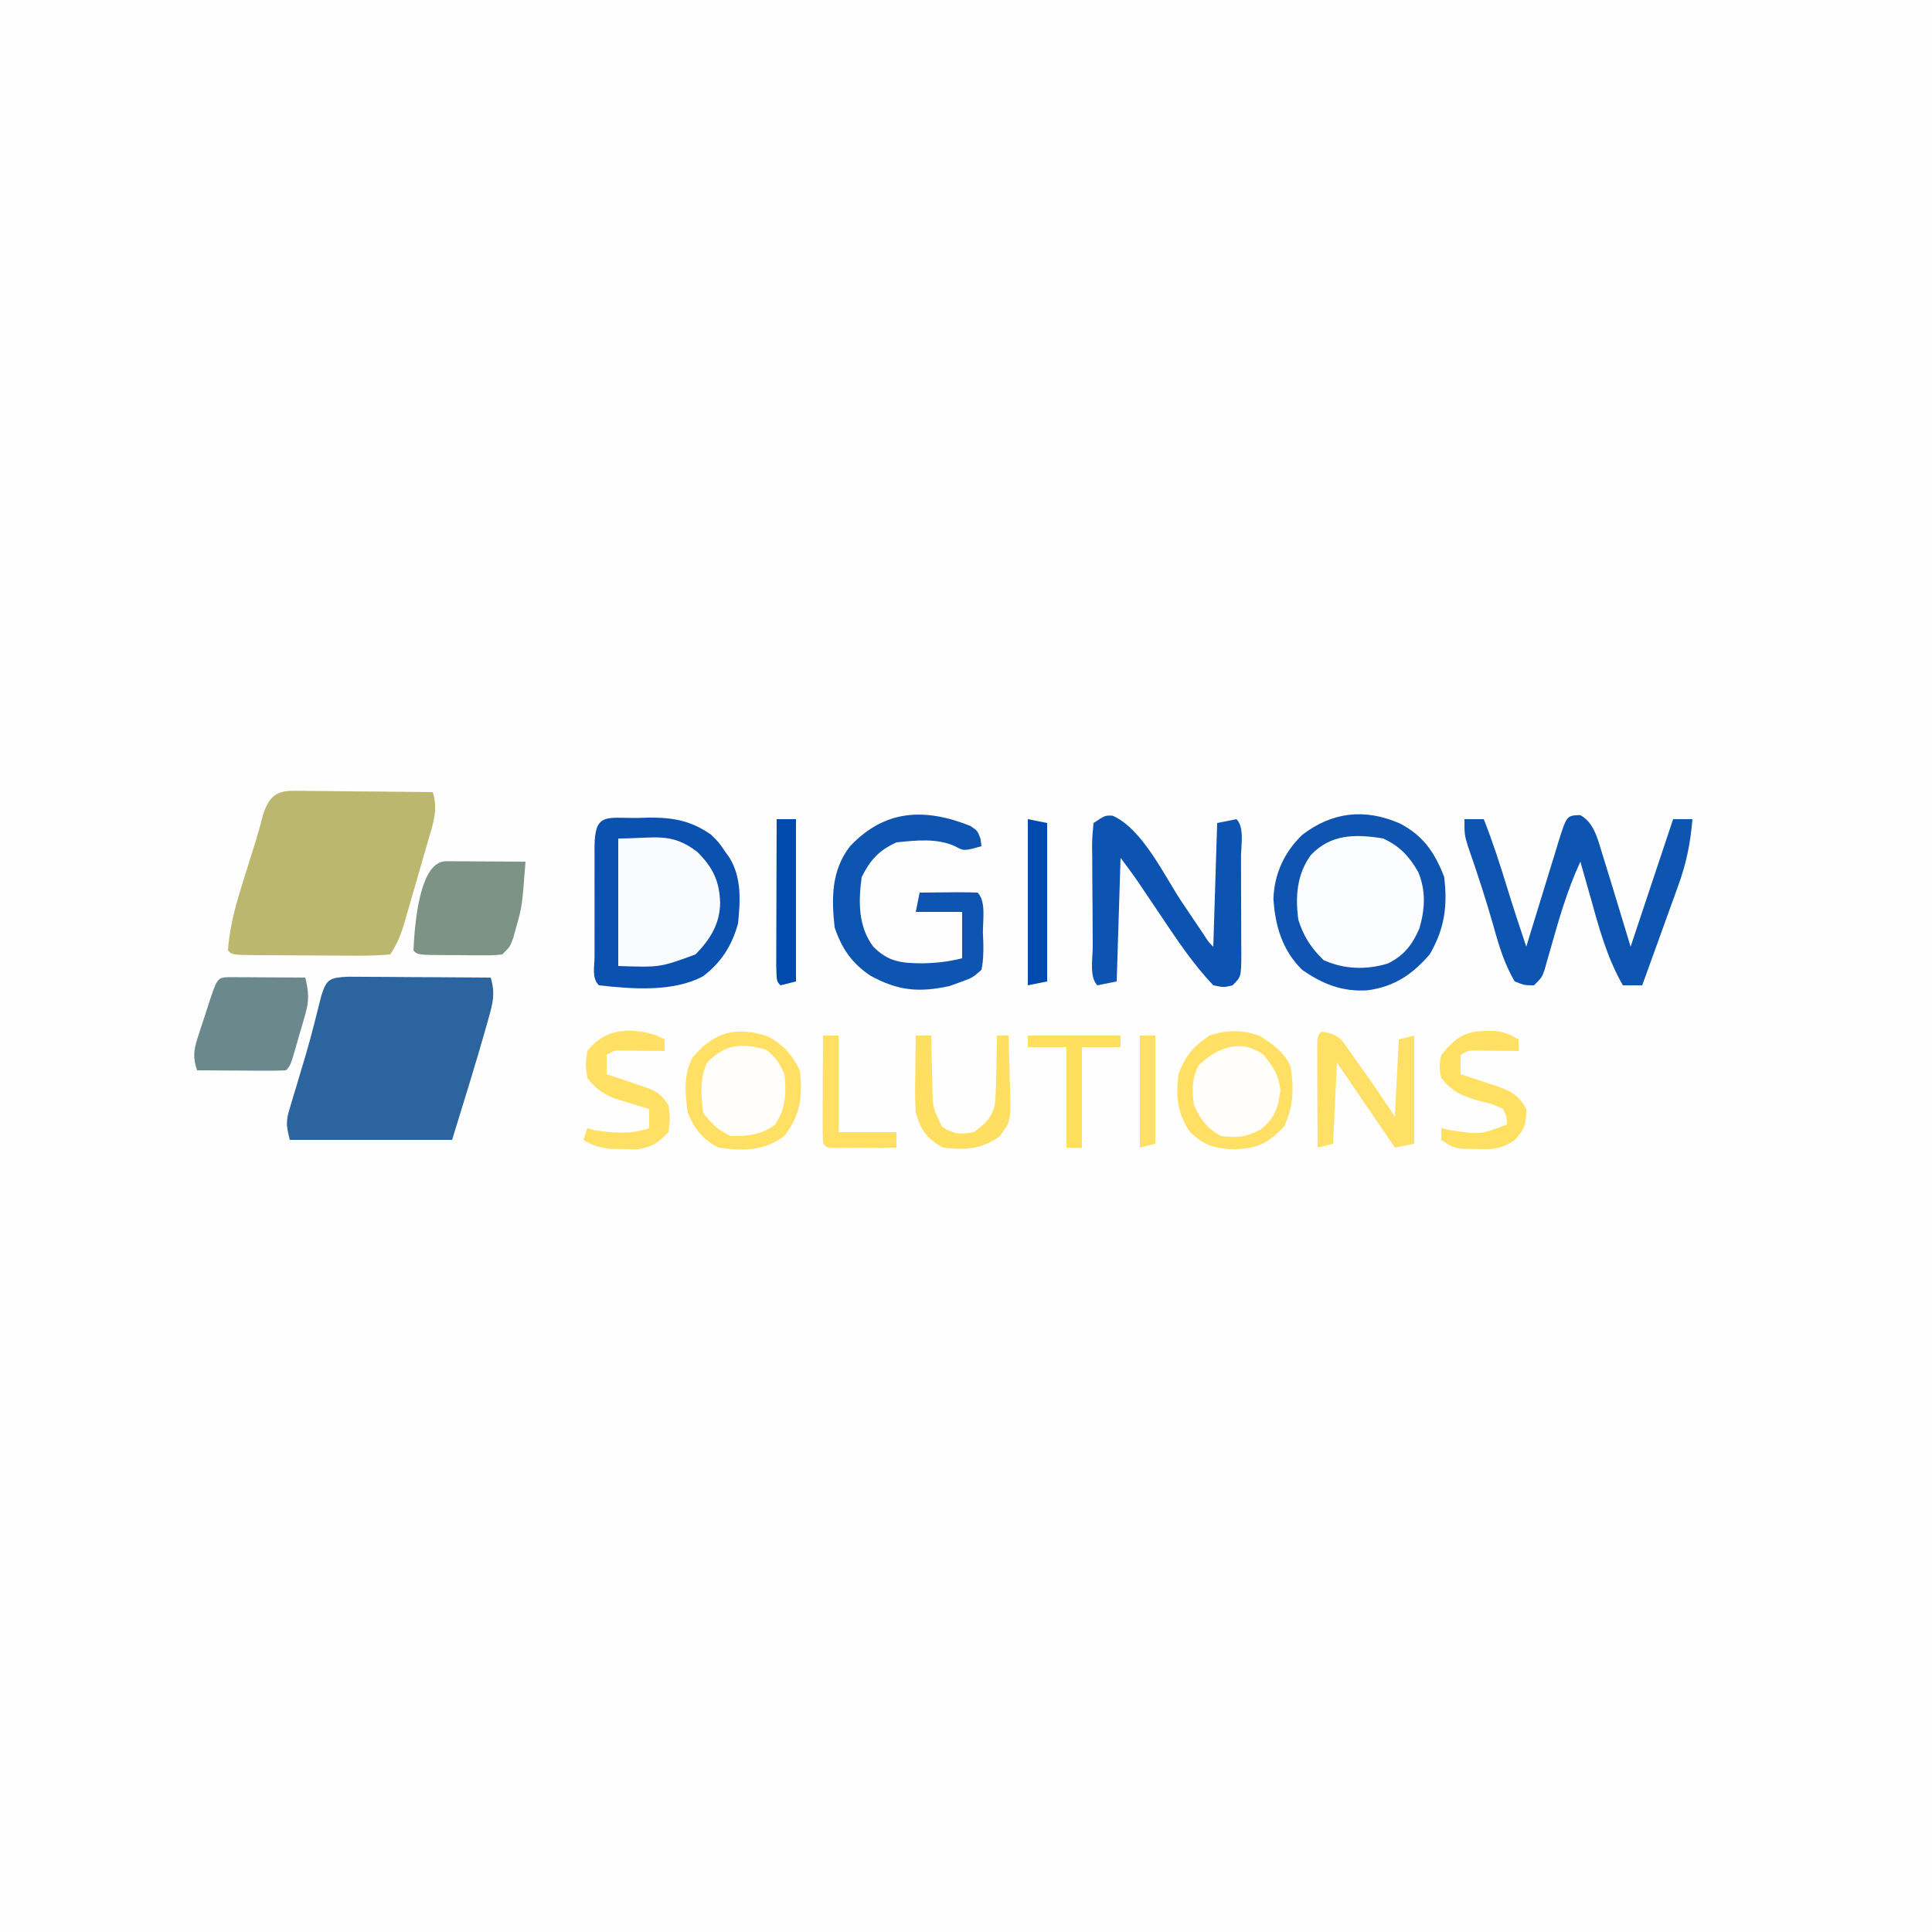<?xml version="1.0" encoding="UTF-8"?>
<svg version="1.1" xmlns="http://www.w3.org/2000/svg" width="500" height="500">
<rect width="100%" height="100%" fill="#333333" stroke="none"/>
<path d="M0 0 C165 0 330 0 500 0 C500 165 500 330 500 500 C335 500 170 500 0 500 C0 335 0 170 0 0 Z " fill="#FEFEFE" transform="translate(0,0)"/>
<path d="M0 0 C1.724 0 3.449 0.012 5.173 0.032 C6.534 0.036 6.534 0.036 7.922 0.04 C10.827 0.052 13.73 0.077 16.634 0.102 C18.6 0.112 20.567 0.121 22.533 0.129 C27.358 0.151 32.184 0.186 37.009 0.227 C38.169 4.188 37.634 6.535 36.509 10.54 C36.335 11.167 36.161 11.794 35.981 12.44 C33.167 22.419 30.058 32.319 27.009 42.227 C13.149 42.227 -0.711 42.227 -14.991 42.227 C-15.977 38.283 -16.019 37.41 -14.917 33.77 C-14.663 32.911 -14.409 32.053 -14.148 31.168 C-13.869 30.259 -13.59 29.351 -13.303 28.415 C-12.741 26.527 -12.18 24.639 -11.62 22.75 C-11.202 21.352 -11.202 21.352 -10.776 19.925 C-9.334 14.973 -8.097 9.969 -6.85 4.965 C-5.468 0.563 -4.673 0.266 0 0 Z " fill="#2C64A0" transform="translate(89.991,252.773)"/>
<path d="M0 0 C0.801 0 1.601 0 2.426 0.001 C3.286 0.016 4.145 0.032 5.031 0.048 C5.914 0.052 6.798 0.056 7.708 0.06 C10.531 0.077 13.353 0.115 16.175 0.153 C18.088 0.168 20.002 0.182 21.915 0.194 C26.606 0.227 31.297 0.279 35.988 0.341 C37.334 4.696 36.227 8.028 34.968 12.282 C34.749 13.046 34.531 13.81 34.305 14.597 C33.842 16.21 33.373 17.821 32.9 19.431 C32.178 21.894 31.471 24.362 30.767 26.831 C30.314 28.398 29.86 29.965 29.406 31.532 C29.088 32.638 29.088 32.638 28.764 33.767 C27.803 37.019 26.884 39.496 24.988 42.341 C21.877 42.619 18.969 42.712 15.859 42.669 C14.954 42.667 14.049 42.665 13.117 42.663 C11.203 42.656 9.289 42.642 7.375 42.622 C4.434 42.591 1.493 42.581 -1.448 42.575 C-3.304 42.566 -5.16 42.555 -7.016 42.544 C-8.344 42.537 -8.344 42.537 -9.699 42.531 C-15.895 42.458 -15.895 42.458 -17.012 41.341 C-16.556 34.498 -14.639 28.29 -12.575 21.778 C-11.951 19.777 -11.327 17.776 -10.704 15.774 C-10.259 14.368 -10.259 14.368 -9.806 12.934 C-9.134 10.736 -8.543 8.54 -7.977 6.313 C-6.515 1.808 -4.806 -0.045 0 0 Z " fill="#BCB76F" transform="translate(76.012,204.659)"/>
<path d="M0 0 C6.086 3.159 9.054 7.535 11.496 13.844 C12.41 21.385 11.612 27.266 7.746 33.906 C3.228 39.126 -1.379 42.227 -8.273 43.188 C-14.808 43.645 -19.915 41.612 -25.254 37.906 C-30.359 32.885 -32.221 26.642 -32.691 19.594 C-32.505 13.154 -29.888 7.438 -25.246 2.977 C-17.518 -2.984 -9.033 -3.926 0 0 Z " fill="#FBFCFD" transform="translate(362.254,213.094)"/>
<path d="M0 0 C0.93 -0.029 1.86 -0.058 2.818 -0.088 C9.077 -0.145 13.754 0.673 18.938 4.312 C20.996 6.348 20.996 6.348 22.375 8.375 C22.848 9.047 23.321 9.718 23.809 10.41 C26.902 15.622 26.536 21.46 25.938 27.312 C24.382 33.004 21.634 37.335 16.938 40.938 C9.196 45.133 -1.505 44.261 -10.062 43.312 C-11.985 41.39 -11.192 38.532 -11.201 35.974 C-11.199 35.085 -11.197 34.197 -11.195 33.281 C-11.196 32.375 -11.197 31.469 -11.198 30.535 C-11.199 28.615 -11.197 26.695 -11.193 24.775 C-11.188 21.825 -11.193 18.876 -11.199 15.926 C-11.199 14.065 -11.197 12.204 -11.195 10.344 C-11.197 9.455 -11.199 8.567 -11.201 7.651 C-11.166 -1.525 -8.179 0.083 0 0 Z " fill="#FAFBFD" transform="translate(165.062,211.688)"/>
<path d="M0 0 C3.871 1.994 4.756 7.129 6.052 11.073 C7.14 14.543 8.2 18.019 9.25 21.5 C9.618 22.708 9.986 23.917 10.365 25.162 C11.268 28.128 12.167 31.095 13.062 34.062 C13.254 33.489 13.445 32.916 13.642 32.325 C17.115 21.904 20.589 11.483 24.062 1.062 C25.712 1.062 27.363 1.062 29.062 1.062 C28.549 7.26 27.488 12.559 25.34 18.379 C25.075 19.121 24.81 19.863 24.537 20.627 C23.7 22.963 22.851 25.294 22 27.625 C21.426 29.222 20.852 30.819 20.279 32.416 C18.884 36.302 17.477 40.183 16.062 44.062 C14.412 44.062 12.762 44.062 11.062 44.062 C6.904 36.824 4.857 29.093 2.632 21.105 C1.79 18.086 0.925 15.075 0.062 12.062 C-3.374 19.45 -5.563 27.231 -7.789 35.055 C-8.044 35.944 -8.3 36.834 -8.562 37.75 C-8.782 38.538 -9.001 39.325 -9.227 40.137 C-9.938 42.062 -9.938 42.062 -11.938 44.062 C-14.375 44.062 -14.375 44.062 -16.938 43.062 C-19.534 38.654 -20.96 34.024 -22.312 29.125 C-24.32 22.039 -26.578 15.085 -29.02 8.137 C-29.938 5.062 -29.938 5.062 -29.938 1.062 C-28.288 1.062 -26.637 1.062 -24.938 1.062 C-22.608 6.949 -20.685 12.938 -18.827 18.986 C-17.273 24.038 -15.626 29.054 -13.938 34.062 C-13.645 33.104 -13.353 32.145 -13.051 31.157 C-11.965 27.603 -10.871 24.051 -9.775 20.5 C-9.301 18.963 -8.83 17.424 -8.361 15.885 C-7.687 13.674 -7.004 11.466 -6.32 9.258 C-6.112 8.568 -5.903 7.879 -5.689 7.168 C-3.485 0.112 -3.485 0.112 0 0 Z " fill="#0E54B1" transform="translate(408.938,210.938)"/>
<path d="M0 0 C7.733 3.386 13.423 15.651 17.985 22.459 C19.305 24.419 20.627 26.379 21.949 28.338 C22.522 29.19 23.094 30.043 23.684 30.922 C24.898 32.807 24.898 32.807 26.047 33.896 C26.377 23.336 26.707 12.776 27.047 1.896 C28.697 1.566 30.347 1.236 32.047 0.896 C34.165 3.015 33.211 7.742 33.215 10.674 C33.22 11.996 33.22 11.996 33.225 13.345 C33.23 15.214 33.233 17.083 33.232 18.952 C33.235 21.818 33.253 24.684 33.272 27.551 C33.275 29.362 33.277 31.174 33.278 32.986 C33.285 33.848 33.292 34.709 33.299 35.597 C33.276 41.667 33.276 41.667 31.047 43.896 C28.797 44.459 28.797 44.459 26.047 43.896 C20.772 38.338 16.615 32.061 12.36 25.709 C11.044 23.756 9.728 21.805 8.41 19.853 C7.836 18.997 7.261 18.141 6.669 17.259 C5.186 15.098 3.62 12.993 2.047 10.896 C1.717 21.456 1.387 32.016 1.047 42.896 C-1.428 43.391 -1.428 43.391 -3.953 43.896 C-6.097 41.752 -5.142 36.874 -5.156 33.9 C-5.162 32.996 -5.167 32.092 -5.173 31.161 C-5.183 29.245 -5.189 27.329 -5.193 25.414 C-5.203 22.475 -5.234 19.536 -5.265 16.597 C-5.272 14.74 -5.277 12.883 -5.281 11.025 C-5.293 10.142 -5.306 9.258 -5.318 8.348 C-5.309 5.871 -5.309 5.871 -4.953 1.896 C-1.953 -0.104 -1.953 -0.104 0 0 Z " fill="#0D53B1" transform="translate(287.953,211.104)"/>
<path d="M0 0 C4.076 2.23 6.249 4.686 8.312 8.812 C9.075 15.65 8.482 20.29 4.312 25.812 C-1.043 29.723 -6.273 29.75 -12.688 28.812 C-16.668 26.895 -19.052 23.873 -20.688 19.812 C-21.399 14.96 -21.833 9.973 -19.484 5.543 C-13.977 -1.063 -8.37 -2.695 0 0 Z " fill="#FFFEFB" transform="translate(198.688,268.188)"/>
<path d="M0 0 C3.422 2.232 6.159 4.13 7.875 7.875 C8.766 13.523 8.648 18.244 6.188 23.438 C2.089 27.758 -0.61 29.062 -6.562 29.312 C-11.513 29.159 -14.434 28.382 -18.125 24.875 C-21.464 20.089 -21.866 15.529 -21.125 9.875 C-19.433 5.156 -17.265 2.669 -13.125 -0.125 C-8.462 -1.679 -4.637 -1.669 0 0 Z " fill="#FFFEFA" transform="translate(326.125,268.125)"/>
<path d="M0 0 C6.086 3.159 9.054 7.535 11.496 13.844 C12.41 21.385 11.612 27.266 7.746 33.906 C3.228 39.126 -1.379 42.227 -8.273 43.188 C-14.808 43.645 -19.915 41.612 -25.254 37.906 C-30.359 32.885 -32.221 26.642 -32.691 19.594 C-32.505 13.154 -29.888 7.438 -25.246 2.977 C-17.518 -2.984 -9.033 -3.926 0 0 Z M-23.02 8.207 C-26.629 13.176 -27.059 18.958 -26.254 24.906 C-24.898 29.276 -22.961 32.216 -19.691 35.406 C-14.266 37.774 -8.832 37.959 -3.129 36.281 C1.083 34.248 3.3 31.348 5.082 27.18 C6.543 22.18 6.804 17.468 4.793 12.598 C2.382 8.44 0.145 6.027 -4.254 3.906 C-11.415 2.737 -17.835 2.702 -23.02 8.207 Z " fill="#0F54B1" transform="translate(362.254,213.094)"/>
<path d="M0 0 C0.93 -0.029 1.86 -0.058 2.818 -0.088 C9.077 -0.145 13.754 0.673 18.938 4.312 C20.996 6.348 20.996 6.348 22.375 8.375 C22.848 9.047 23.321 9.718 23.809 10.41 C26.902 15.622 26.536 21.46 25.938 27.312 C24.382 33.004 21.634 37.335 16.938 40.938 C9.196 45.133 -1.505 44.261 -10.062 43.312 C-11.985 41.39 -11.192 38.532 -11.201 35.974 C-11.199 35.085 -11.197 34.197 -11.195 33.281 C-11.196 32.375 -11.197 31.469 -11.198 30.535 C-11.199 28.615 -11.197 26.695 -11.193 24.775 C-11.188 21.825 -11.193 18.876 -11.199 15.926 C-11.199 14.065 -11.197 12.204 -11.195 10.344 C-11.197 9.455 -11.199 8.567 -11.201 7.651 C-11.166 -1.525 -8.179 0.083 0 0 Z M-5.062 5.312 C-5.062 16.203 -5.062 27.093 -5.062 38.312 C5.779 38.683 5.779 38.683 14.938 35.312 C18.725 31.425 21.215 27.494 21.312 22 C21.144 16.294 19.404 12.761 15.383 8.77 C8.588 3.564 4.439 5.312 -5.062 5.312 Z " fill="#0A51B0" transform="translate(165.062,211.688)"/>
<path d="M0 0 C1.898 1.266 1.898 1.266 2.672 3.406 C2.747 4.02 2.821 4.633 2.898 5.266 C-1.625 6.522 -1.625 6.522 -3.875 5.312 C-8.543 3.118 -14.074 3.759 -19.102 4.266 C-23.749 6.429 -25.823 8.748 -28.102 13.266 C-28.965 19.552 -29.023 26.037 -25.102 31.266 C-21.15 35.217 -17.851 35.524 -12.477 35.578 C-8.734 35.495 -5.755 35.179 -2.102 34.266 C-2.102 30.306 -2.102 26.346 -2.102 22.266 C-6.062 22.266 -10.022 22.266 -14.102 22.266 C-13.772 20.616 -13.442 18.966 -13.102 17.266 C-10.622 17.239 -8.143 17.219 -5.664 17.203 C-4.957 17.195 -4.25 17.186 -3.521 17.178 C-1.715 17.169 0.092 17.213 1.898 17.266 C4.157 19.525 3.225 24.609 3.273 27.641 C3.33 28.955 3.33 28.955 3.387 30.297 C3.42 32.718 3.39 34.894 2.898 37.266 C0.578 39.293 0.578 39.293 -2.102 40.266 C-3.174 40.657 -4.247 41.049 -5.352 41.453 C-13.269 43.169 -18.676 42.711 -25.867 38.758 C-30.614 35.588 -33.302 31.689 -35.102 26.266 C-35.939 18.662 -35.947 11.486 -31.102 5.266 C-22.125 -4.243 -11.816 -4.697 0 0 Z " fill="#0E54B1" transform="translate(251.102,213.734)"/>
<path d="M0 0 C0.916 0.005 1.833 0.01 2.777 0.016 C3.766 0.019 4.756 0.022 5.775 0.026 C6.816 0.034 7.857 0.042 8.929 0.051 C10.497 0.058 10.497 0.058 12.095 0.065 C14.686 0.077 17.276 0.093 19.867 0.114 C20.754 3.64 20.914 6.012 19.906 9.504 C19.57 10.691 19.57 10.691 19.226 11.903 C18.984 12.715 18.742 13.527 18.492 14.364 C18.257 15.191 18.023 16.019 17.781 16.871 C16.026 22.955 16.026 22.955 14.867 24.114 C13.159 24.201 11.448 24.221 9.738 24.211 C8.186 24.206 8.186 24.206 6.603 24.201 C5.515 24.193 4.426 24.185 3.304 24.176 C1.666 24.169 1.666 24.169 -0.006 24.162 C-2.715 24.151 -5.424 24.134 -8.133 24.114 C-9.234 20.816 -9.022 18.885 -7.953 15.602 C-7.549 14.342 -7.549 14.342 -7.137 13.057 C-6.847 12.189 -6.557 11.321 -6.258 10.426 C-5.976 9.546 -5.693 8.666 -5.403 7.76 C-2.928 0.156 -2.928 0.156 0 0 Z " fill="#6B898D" transform="translate(59.133,252.886)"/>
<path d="M0 0 C0.958 0.005 1.917 0.01 2.904 0.016 C4.456 0.021 4.456 0.021 6.039 0.026 C7.127 0.034 8.216 0.042 9.338 0.051 C10.976 0.058 10.976 0.058 12.648 0.065 C15.357 0.077 18.066 0.093 20.775 0.114 C19.884 11.737 19.884 11.737 18.338 17.176 C18.091 18.075 17.845 18.973 17.592 19.899 C16.775 22.114 16.775 22.114 14.775 24.114 C12.544 24.356 12.544 24.356 9.802 24.344 C8.821 24.342 7.839 24.34 6.828 24.338 C5.8 24.326 4.772 24.314 3.713 24.301 C2.681 24.3 1.649 24.3 0.586 24.299 C-7.085 24.254 -7.085 24.254 -8.225 23.114 C-7.941 17.429 -6.944 0.354 0 0 Z " fill="#7D9385" transform="translate(115.225,222.886)"/>
<path d="M0 0 C2.399 0.303 3.672 0.673 5.4 2.395 C6.022 3.273 6.022 3.273 6.656 4.168 C7.122 4.814 7.587 5.461 8.066 6.127 C8.539 6.807 9.013 7.487 9.5 8.188 C9.973 8.848 10.446 9.509 10.934 10.189 C13.704 14.077 16.35 18.025 19 22 C19.33 15.4 19.66 8.8 20 2 C21.32 1.67 22.64 1.34 24 1 C24 10.24 24 19.48 24 29 C22.35 29.33 20.7 29.66 19 30 C11.575 19.11 11.575 19.11 4 8 C3.67 14.93 3.34 21.86 3 29 C1.68 29.33 0.36 29.66 -1 30 C-1.025 25.888 -1.043 21.777 -1.055 17.665 C-1.06 16.265 -1.067 14.865 -1.075 13.466 C-1.088 11.458 -1.093 9.449 -1.098 7.441 C-1.103 6.232 -1.108 5.022 -1.114 3.776 C-1 1 -1 1 0 0 Z " fill="#FFE067" transform="translate(342,267)"/>
<path d="M0 0 C4.076 2.23 6.249 4.686 8.312 8.812 C9.075 15.65 8.482 20.29 4.312 25.812 C-1.043 29.723 -6.273 29.75 -12.688 28.812 C-16.668 26.895 -19.052 23.873 -20.688 19.812 C-21.399 14.96 -21.833 9.973 -19.484 5.543 C-13.977 -1.063 -8.37 -2.695 0 0 Z M-15.688 6.812 C-17.664 10.766 -17.258 15.514 -16.688 19.812 C-14.486 22.709 -12.902 24.205 -9.688 25.812 C-5.308 25.855 -1.737 25.599 1.812 22.938 C4.681 18.874 4.84 14.634 4.312 9.812 C3.077 6.971 2.057 5.392 -0.375 3.5 C-6.728 1.611 -11.037 2.021 -15.688 6.812 Z " fill="#FFE065" transform="translate(198.688,268.188)"/>
<path d="M0 0 C3.422 2.232 6.159 4.13 7.875 7.875 C8.766 13.523 8.648 18.244 6.188 23.438 C2.089 27.758 -0.61 29.062 -6.562 29.312 C-11.513 29.159 -14.434 28.382 -18.125 24.875 C-21.464 20.089 -21.866 15.529 -21.125 9.875 C-19.433 5.156 -17.265 2.669 -13.125 -0.125 C-8.462 -1.679 -4.637 -1.669 0 0 Z M-15.938 7.562 C-17.681 10.957 -17.67 14.181 -17.125 17.875 C-15.506 21.519 -13.675 24.001 -10.125 25.875 C-5.867 26.427 -3.656 26.146 0.188 24.188 C3.908 20.986 4.64 18.714 5.25 13.938 C4.766 9.981 3.383 7.94 0.875 4.875 C-5.071 0.515 -11.037 3 -15.938 7.562 Z " fill="#FFE064" transform="translate(326.125,268.125)"/>
<path d="M0 0 C0.66 0.33 1.32 0.66 2 1 C2 1.99 2 2.98 2 4 C1.085 3.988 0.17 3.977 -0.773 3.965 C-1.962 3.956 -3.15 3.947 -4.375 3.938 C-6.15 3.92 -6.15 3.92 -7.961 3.902 C-10.919 3.785 -10.919 3.785 -13 5 C-13 6.65 -13 8.3 -13 10 C-12.013 10.326 -11.025 10.652 -10.008 10.988 C-8.713 11.429 -7.419 11.871 -6.125 12.312 C-5.474 12.526 -4.823 12.739 -4.152 12.959 C-0.535 14.208 0.814 14.721 3 18 C3.438 21.438 3.438 21.438 3 25 C0.31 27.794 -1.326 28.903 -5.191 29.461 C-6.304 29.433 -7.416 29.404 -8.562 29.375 C-9.678 29.362 -10.793 29.349 -11.941 29.336 C-14.826 29.019 -16.551 28.497 -19 27 C-18.505 25.515 -18.505 25.515 -18 24 C-17.34 24.165 -16.68 24.33 -16 24.5 C-11.228 25.295 -6.644 25.548 -2 24 C-2 22.35 -2 20.7 -2 19 C-2.82 18.758 -3.64 18.515 -4.484 18.266 C-6.101 17.763 -6.101 17.763 -7.75 17.25 C-9.351 16.763 -9.351 16.763 -10.984 16.266 C-14.188 14.921 -15.857 13.715 -18 11 C-18.5 7.5 -18.5 7.5 -18 4 C-13.496 -1.902 -6.68 -2.227 0 0 Z " fill="#FFE065" transform="translate(170,268)"/>
<path d="M0 0 C0.771 -0.014 1.542 -0.028 2.336 -0.043 C4.843 0.209 6.458 0.936 8.625 2.188 C8.625 3.178 8.625 4.168 8.625 5.188 C7.71 5.176 6.795 5.164 5.852 5.152 C4.663 5.143 3.475 5.134 2.25 5.125 C0.475 5.108 0.475 5.108 -1.336 5.09 C-4.294 4.973 -4.294 4.973 -6.375 6.188 C-6.375 7.838 -6.375 9.488 -6.375 11.188 C-5.399 11.502 -4.423 11.817 -3.418 12.141 C-2.133 12.572 -0.847 13.005 0.438 13.438 C1.08 13.642 1.723 13.847 2.385 14.059 C6.267 15.386 8.694 16.484 10.625 20.188 C10.625 24.02 10.194 25.614 7.477 28.352 C4.03 30.571 2.063 30.665 -2 30.562 C-3.127 30.55 -4.253 30.537 -5.414 30.523 C-8.375 30.188 -8.375 30.188 -11.375 28.188 C-11.375 27.198 -11.375 26.207 -11.375 25.188 C-10.55 25.352 -9.725 25.517 -8.875 25.688 C-1.29 26.848 -1.29 26.848 5.625 24.188 C5.578 22.222 5.578 22.222 4.625 20.188 C1.985 18.962 1.985 18.962 -1.188 18.188 C-5.693 16.958 -8.415 15.884 -11.375 12.188 C-11.938 9.25 -11.938 9.25 -11.375 6.188 C-7.784 1.935 -5.508 0.046 0 0 Z " fill="#FFE063" transform="translate(384.375,266.812)"/>
<path d="M0 0 C1.32 0 2.64 0 4 0 C4.009 0.615 4.019 1.23 4.028 1.864 C4.082 4.66 4.166 7.455 4.25 10.25 C4.264 11.218 4.278 12.186 4.293 13.184 C4.413 18.767 4.413 18.767 6.863 23.637 C9.862 25.55 11.508 25.641 15 25 C17.902 22.922 19.722 21.287 20.494 17.715 C20.716 15.03 20.795 12.381 20.812 9.688 C20.838 8.756 20.863 7.825 20.889 6.865 C20.947 4.576 20.984 2.289 21 0 C21.99 0 22.98 0 24 0 C24.146 3.729 24.234 7.457 24.312 11.188 C24.354 12.243 24.396 13.298 24.439 14.385 C24.564 22.253 24.564 22.253 21.605 26.176 C16.81 29.534 12.767 29.654 7 29 C2.854 26.668 1.322 24.493 0 20 C-0.237 16.558 -0.188 13.135 -0.125 9.688 C-0.116 8.756 -0.107 7.825 -0.098 6.865 C-0.074 4.577 -0.041 2.288 0 0 Z " fill="#FFDF61" transform="translate(237,268)"/>
<path d="M0 0 C2.475 0.495 2.475 0.495 5 1 C5 14.53 5 28.06 5 42 C2.525 42.495 2.525 42.495 0 43 C0 28.81 0 14.62 0 0 Z " fill="#004AAD" transform="translate(266,212)"/>
<path d="M0 0 C1.65 0 3.3 0 5 0 C5 13.86 5 27.72 5 42 C3.02 42.495 3.02 42.495 1 43 C0 42 0 42 -0.114 38.031 C-0.113 36.259 -0.108 34.487 -0.098 32.715 C-0.096 31.784 -0.095 30.853 -0.093 29.894 C-0.088 26.909 -0.075 23.923 -0.062 20.938 C-0.057 18.919 -0.053 16.9 -0.049 14.881 C-0.038 9.921 -0.021 4.96 0 0 Z " fill="#004AAD" transform="translate(201,212)"/>
<path d="M0 0 C1.32 0 2.64 0 4 0 C4 8.25 4 16.5 4 25 C8.95 25 13.9 25 19 25 C19 26.32 19 27.64 19 29 C16.021 29.027 13.042 29.047 10.062 29.062 C8.787 29.075 8.787 29.075 7.486 29.088 C6.677 29.091 5.869 29.094 5.035 29.098 C4.286 29.103 3.537 29.108 2.766 29.114 C1 29 1 29 0 28 C-0.088 25.927 -0.107 23.852 -0.098 21.777 C-0.094 20.517 -0.091 19.257 -0.088 17.959 C-0.08 16.618 -0.071 15.278 -0.062 13.938 C-0.057 12.593 -0.053 11.249 -0.049 9.904 C-0.037 6.603 -0.021 3.301 0 0 Z " fill="#FFE065" transform="translate(213,268)"/>
<path d="M0 0 C7.92 0 15.84 0 24 0 C24 0.99 24 1.98 24 3 C20.7 3 17.4 3 14 3 C14 11.58 14 20.16 14 29 C12.68 29 11.36 29 10 29 C10 20.42 10 11.84 10 3 C6.7 3 3.4 3 0 3 C0 2.01 0 1.02 0 0 Z " fill="#FFDF5E" transform="translate(266,268)"/>
<path d="M0 0 C1.32 0 2.64 0 4 0 C4 9.24 4 18.48 4 28 C2.68 28.33 1.36 28.66 0 29 C0 19.43 0 9.86 0 0 Z " fill="#FFE067" transform="translate(295,268)"/>
</svg>
